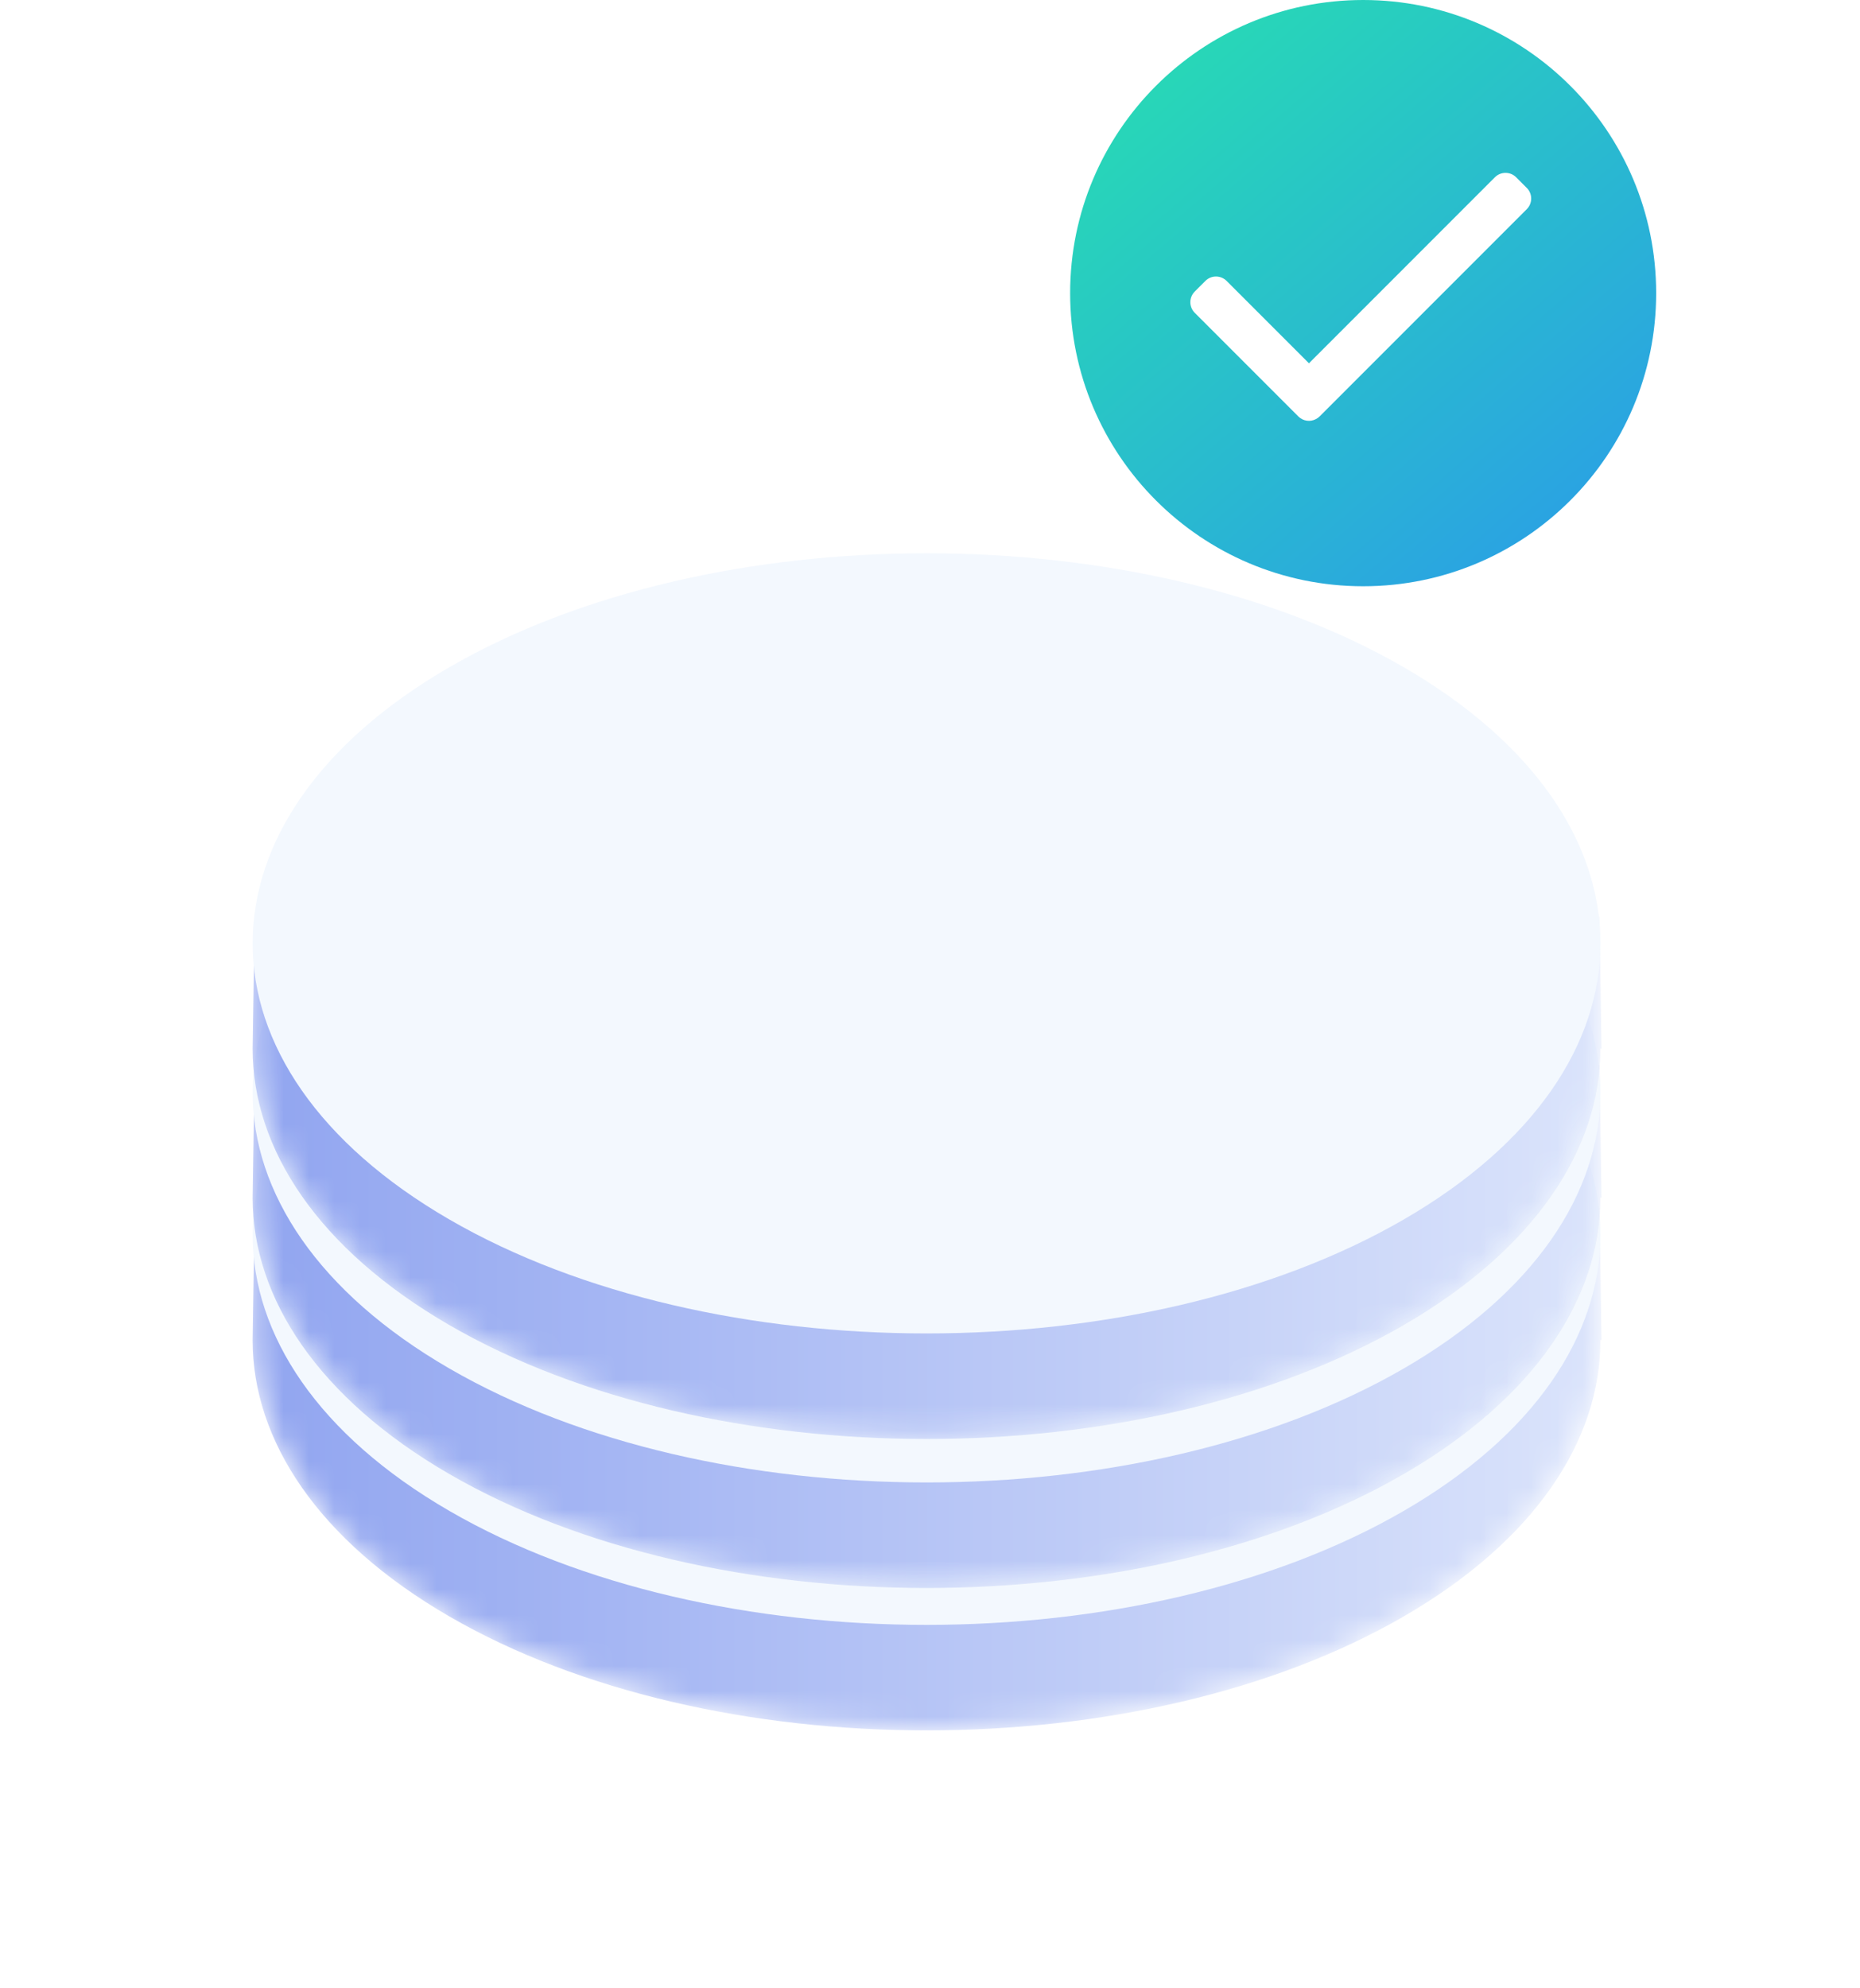 <?xml version="1.0" encoding="UTF-8"?>
<svg width="73px" height="78px" viewBox="0 0 73 78" version="1.1" xmlns="http://www.w3.org/2000/svg" xmlns:xlink="http://www.w3.org/1999/xlink">
    <!-- Generator: Sketch 53.2 (72643) - https://sketchapp.com -->
    <title>Group 30</title>
    <desc>Created with Sketch.</desc>
    <defs>
        <filter x="-76.8%" y="-87.8%" width="253.6%" height="275.5%" filterUnits="objectBoundingBox" id="filter-1">
            <feOffset dx="0" dy="12" in="SourceAlpha" result="shadowOffsetOuter1"></feOffset>
            <feGaussianBlur stdDeviation="5" in="shadowOffsetOuter1" result="shadowBlurOuter1"></feGaussianBlur>
            <feColorMatrix values="0 0 0 0 0.004   0 0 0 0 0.984   0 0 0 0 0.875  0 0 0 0.343 0" type="matrix" in="shadowBlurOuter1" result="shadowMatrixOuter1"></feColorMatrix>
            <feMerge>
                <feMergeNode in="shadowMatrixOuter1"></feMergeNode>
                <feMergeNode in="SourceGraphic"></feMergeNode>
            </feMerge>
        </filter>
        <path d="M8.02,5.899 C5.183,7.542 3.154,9.478 1.879,11.539 L1.879,11.539 L0.376,11.539 L0.298,16.733 C0.298,20.66 2.873,24.587 8.02,27.567 L8.02,27.567 C18.32,33.527 35.174,33.527 45.474,27.567 L45.474,27.567 C50.631,24.583 53.205,20.646 53.195,16.711 L53.195,16.711 L53.237,16.733 L53.161,11.539 L51.614,11.539 C50.34,9.478 48.311,7.542 45.474,5.899 L45.474,5.899 C40.323,2.919 33.535,1.43 26.747,1.43 L26.747,1.43 C19.959,1.43 13.171,2.919 8.02,5.899" id="path-2"></path>
        <linearGradient x1="-0.001%" y1="49.997%" x2="100%" y2="49.997%" id="linearGradient-4">
            <stop stop-color="#91A5F0" offset="0%"></stop>
            <stop stop-color="#DBE4FB" offset="100%"></stop>
        </linearGradient>
        <path d="M8.02,5.428 C5.183,7.071 3.154,9.007 1.879,11.069 L1.879,11.069 L0.376,11.069 L0.298,16.264 C0.298,20.191 2.873,24.118 8.02,27.098 L8.02,27.098 C18.32,33.057 35.174,33.057 45.474,27.098 L45.474,27.098 C50.631,24.113 53.205,20.177 53.195,16.242 L53.195,16.242 L53.237,16.264 L53.161,11.069 L51.614,11.069 C50.34,9.007 48.311,7.071 45.474,5.428 L45.474,5.428 C40.323,2.45 33.535,0.959 26.747,0.959 L26.747,0.959 C19.959,0.959 13.171,2.45 8.02,5.428" id="path-5"></path>
        <linearGradient x1="-0.001%" y1="50.002%" x2="100%" y2="50.002%" id="linearGradient-7">
            <stop stop-color="#91A5F0" offset="0%"></stop>
            <stop stop-color="#DBE4FB" offset="100%"></stop>
        </linearGradient>
        <path d="M8.02,4.7 C5.183,6.344 3.154,8.28 1.879,10.341 L1.879,10.341 L0.376,10.341 L0.298,15.535 C0.298,19.464 2.873,23.389 8.02,26.371 L8.02,26.371 C18.32,32.33 35.174,32.33 45.474,26.371 L45.474,26.371 C50.631,23.384 53.205,19.449 53.195,15.513 L53.195,15.513 L53.237,15.535 L53.161,10.341 L51.614,10.341 C50.34,8.28 48.311,6.344 45.474,4.7 L45.474,4.7 C40.323,1.721 33.535,0.232 26.747,0.232 L26.747,0.232 C19.959,0.232 13.171,1.721 8.02,4.7" id="path-8"></path>
        <linearGradient x1="-0.001%" y1="49.997%" x2="100%" y2="49.997%" id="linearGradient-10">
            <stop stop-color="#91A5F0" offset="0%"></stop>
            <stop stop-color="#DBE4FB" offset="100%"></stop>
        </linearGradient>
        <linearGradient x1="0%" y1="0%" x2="123.903%" y2="144.736%" id="linearGradient-11">
            <stop stop-color="#27E1AF" offset="0%"></stop>
            <stop stop-color="#2C80FF" offset="100%"></stop>
        </linearGradient>
    </defs>
    <g id="Welcome" stroke="none" stroke-width="1" fill="none" fill-rule="evenodd">
        <g id="Home_v7@2x" transform="translate(-579, -1621)">
            <g id="Group-27" transform="translate(-876, -116)">
                <g id="Group-26" transform="translate(383, 196)">
                    <g id="Group-30" transform="translate(1081, 1541)">
                        <g id="Group-105" filter="url(#filter-1)" transform="translate(0, 8)">
                            <g id="Group-89" transform="translate(0.617, 15.85)">
                                <mask id="mask-3" fill="white">
                                    <use xlink:href="#path-2"></use>
                                </mask>
                                <g id="Clip-88"></g>
                                <path d="M8.02,5.899 C5.183,7.542 3.154,9.478 1.879,11.539 L1.879,11.539 L0.376,11.539 L0.298,16.733 C0.298,20.66 2.873,24.587 8.02,27.567 L8.02,27.567 C18.32,33.527 35.174,33.527 45.474,27.567 L45.474,27.567 C50.631,24.583 53.205,20.646 53.195,16.711 L53.195,16.711 L53.237,16.733 L53.161,11.539 L51.614,11.539 C50.34,9.478 48.311,7.542 45.474,5.899 L45.474,5.899 C40.323,2.919 33.535,1.43 26.747,1.43 L26.747,1.43 C19.959,1.43 13.171,2.919 8.02,5.899" id="Fill-87" fill="url(#linearGradient-4)" mask="url(#mask-3)"></path>
                            </g>
                            <path d="M46.09,17.608 C35.79,11.648 18.938,11.648 8.64,17.608 C-1.66,23.567 -1.66,33.318 8.64,39.278 C18.938,45.237 35.79,45.237 46.09,39.278 C56.388,33.318 56.388,23.567 46.09,17.608" id="Fill-90" fill="#F3F8FE"></path>
                            <g id="Group-94" transform="translate(0.617, 10.733)">
                                <mask id="mask-6" fill="white">
                                    <use xlink:href="#path-5"></use>
                                </mask>
                                <g id="Clip-93"></g>
                                <path d="M8.02,5.428 C5.183,7.071 3.154,9.007 1.879,11.069 L1.879,11.069 L0.376,11.069 L0.298,16.264 C0.298,20.191 2.873,24.118 8.02,27.098 L8.02,27.098 C18.32,33.057 35.174,33.057 45.474,27.098 L45.474,27.098 C50.631,24.113 53.205,20.177 53.195,16.242 L53.195,16.242 L53.237,16.264 L53.161,11.069 L51.614,11.069 C50.34,9.007 48.311,7.071 45.474,5.428 L45.474,5.428 C40.323,2.45 33.535,0.959 26.747,0.959 L26.747,0.959 C19.959,0.959 13.171,2.45 8.02,5.428" id="Fill-92" fill="url(#linearGradient-7)" mask="url(#mask-6)"></path>
                            </g>
                            <path d="M46.09,12.021 C35.79,6.062 18.938,6.062 8.64,12.021 C-1.66,17.979 -1.66,27.732 8.64,33.691 C18.938,39.649 35.79,39.649 46.09,33.691 C56.388,27.732 56.388,17.979 46.09,12.021" id="Fill-95" fill="#F3F8FE"></path>
                            <g id="Group-99" transform="translate(0.617, 5.615)">
                                <mask id="mask-9" fill="white">
                                    <use xlink:href="#path-8"></use>
                                </mask>
                                <g id="Clip-98"></g>
                                <path d="M8.02,4.7 C5.183,6.344 3.154,8.28 1.879,10.341 L1.879,10.341 L0.376,10.341 L0.298,15.535 C0.298,19.464 2.873,23.389 8.02,26.371 L8.02,26.371 C18.32,32.33 35.174,32.33 45.474,26.371 L45.474,26.371 C50.631,23.384 53.205,19.449 53.195,15.513 L53.195,15.513 L53.237,15.535 L53.161,10.341 L51.614,10.341 C50.34,8.28 48.311,6.344 45.474,4.7 L45.474,4.7 C40.323,1.721 33.535,0.232 26.747,0.232 L26.747,0.232 C19.959,0.232 13.171,1.721 8.02,4.7" id="Fill-97" fill="url(#linearGradient-10)" mask="url(#mask-9)"></path>
                            </g>
                            <g id="Group-104" transform="translate(0.617, 0.497)">
                                <path d="M45.473,5.678 C35.173,-0.281 18.321,-0.281 8.023,5.678 C-2.277,11.637 -2.277,21.389 8.023,27.348 C18.321,33.306 35.173,33.306 45.473,27.348 C55.771,21.389 55.771,11.637 45.473,5.678" id="Fill-100" fill="#F3F8FE"></path>
                                <path d="M34.663,21.891 L16.698,18.603 C15.262,18.092 14.441,16.981 15.223,16.606 L29.303,9.835 C30.086,9.458 31.883,10.098 32.538,10.987 L36.421,21.044 C37.078,21.932 36.101,22.402 34.663,21.891 L16.698,18.603 C15.262,18.092 14.441,16.981 15.223,16.606 L29.303,9.835 C30.086,9.458 31.883,10.098 32.538,10.987 L36.421,21.044 C37.078,21.932 36.101,22.402 34.663,21.891" id="Fill-102" fill="#1067DB"></path>
                            </g>
                        </g>
                        <g id="noun_checkmark_569906-(2)" transform="translate(33, 0)" fill-rule="nonzero">
                            <g id="Group">
                                <g>
                                    <path d="M0,11.5 C0,5.149 5.147,0 11.5,0 C17.851,0 23,5.147 23,11.5 C23,17.851 17.853,23 11.5,23 C5.149,23 0,17.853 0,11.5 Z" id="Shape" fill="url(#linearGradient-11)"></path>
                                    <path d="M9.639,16.446 C9.694,16.419 9.745,16.382 9.791,16.337 L17.922,8.206 C18.152,7.976 18.152,7.602 17.922,7.372 L17.504,6.954 C17.275,6.725 16.901,6.724 16.67,6.955 L9.373,14.253 L6.142,11.022 C5.91,10.79 5.538,10.791 5.308,11.021 L4.89,11.439 C4.661,11.668 4.66,12.042 4.891,12.273 L8.955,16.337 C9.141,16.523 9.418,16.559 9.639,16.446 Z" id="Path" fill="#FFFFFF"></path>
                                </g>
                            </g>
                        </g>
                    </g>
                </g>
            </g>
        </g>
    </g>
</svg>